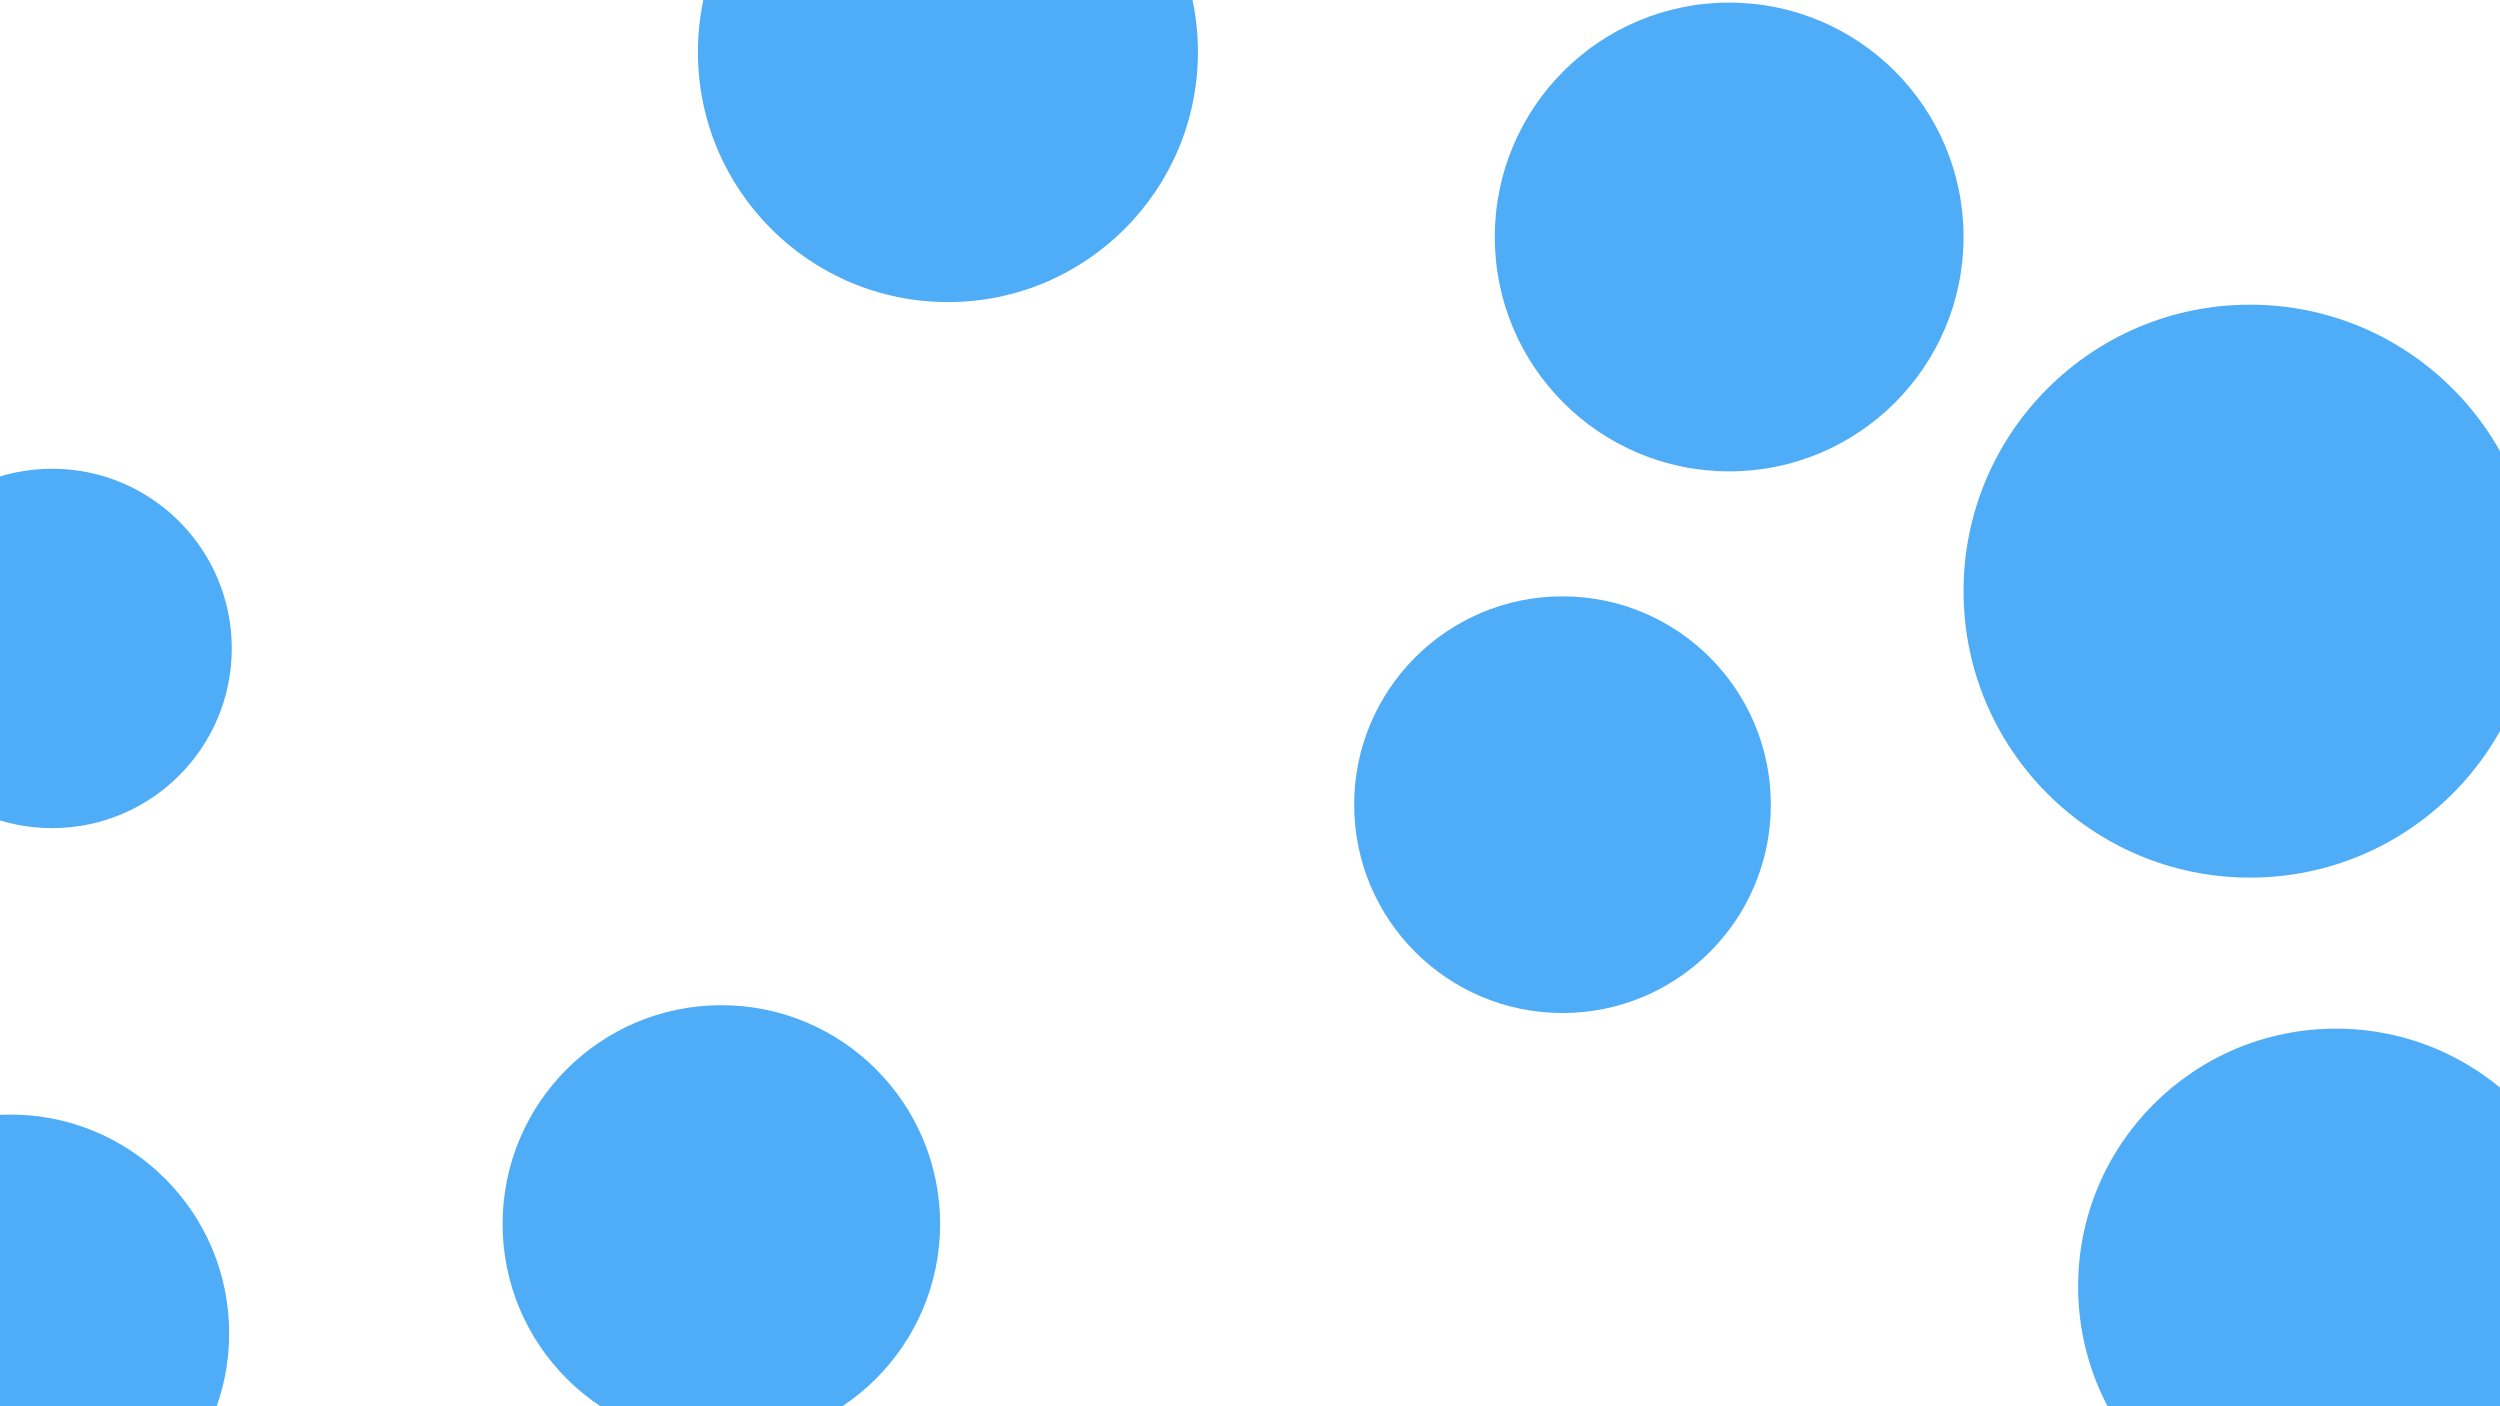 <svg id="visual" viewBox="0 0 960 540" width="960" height="540" xmlns="http://www.w3.org/2000/svg" xmlns:xlink="http://www.w3.org/1999/xlink" version="1.1"><rect x="0" y="0" width="960" height="540" fill="#ffffff"></rect><g fill="#4FACF7"><circle r="110" cx="864" cy="227"></circle><circle r="69" cx="20" cy="249"></circle><circle r="96" cx="364" cy="20"></circle><circle r="80" cx="600" cy="309"></circle><circle r="84" cx="277" cy="470"></circle><circle r="84" cx="4" cy="512"></circle><circle r="90" cx="664" cy="91"></circle><circle r="99" cx="897" cy="494"></circle></g></svg>